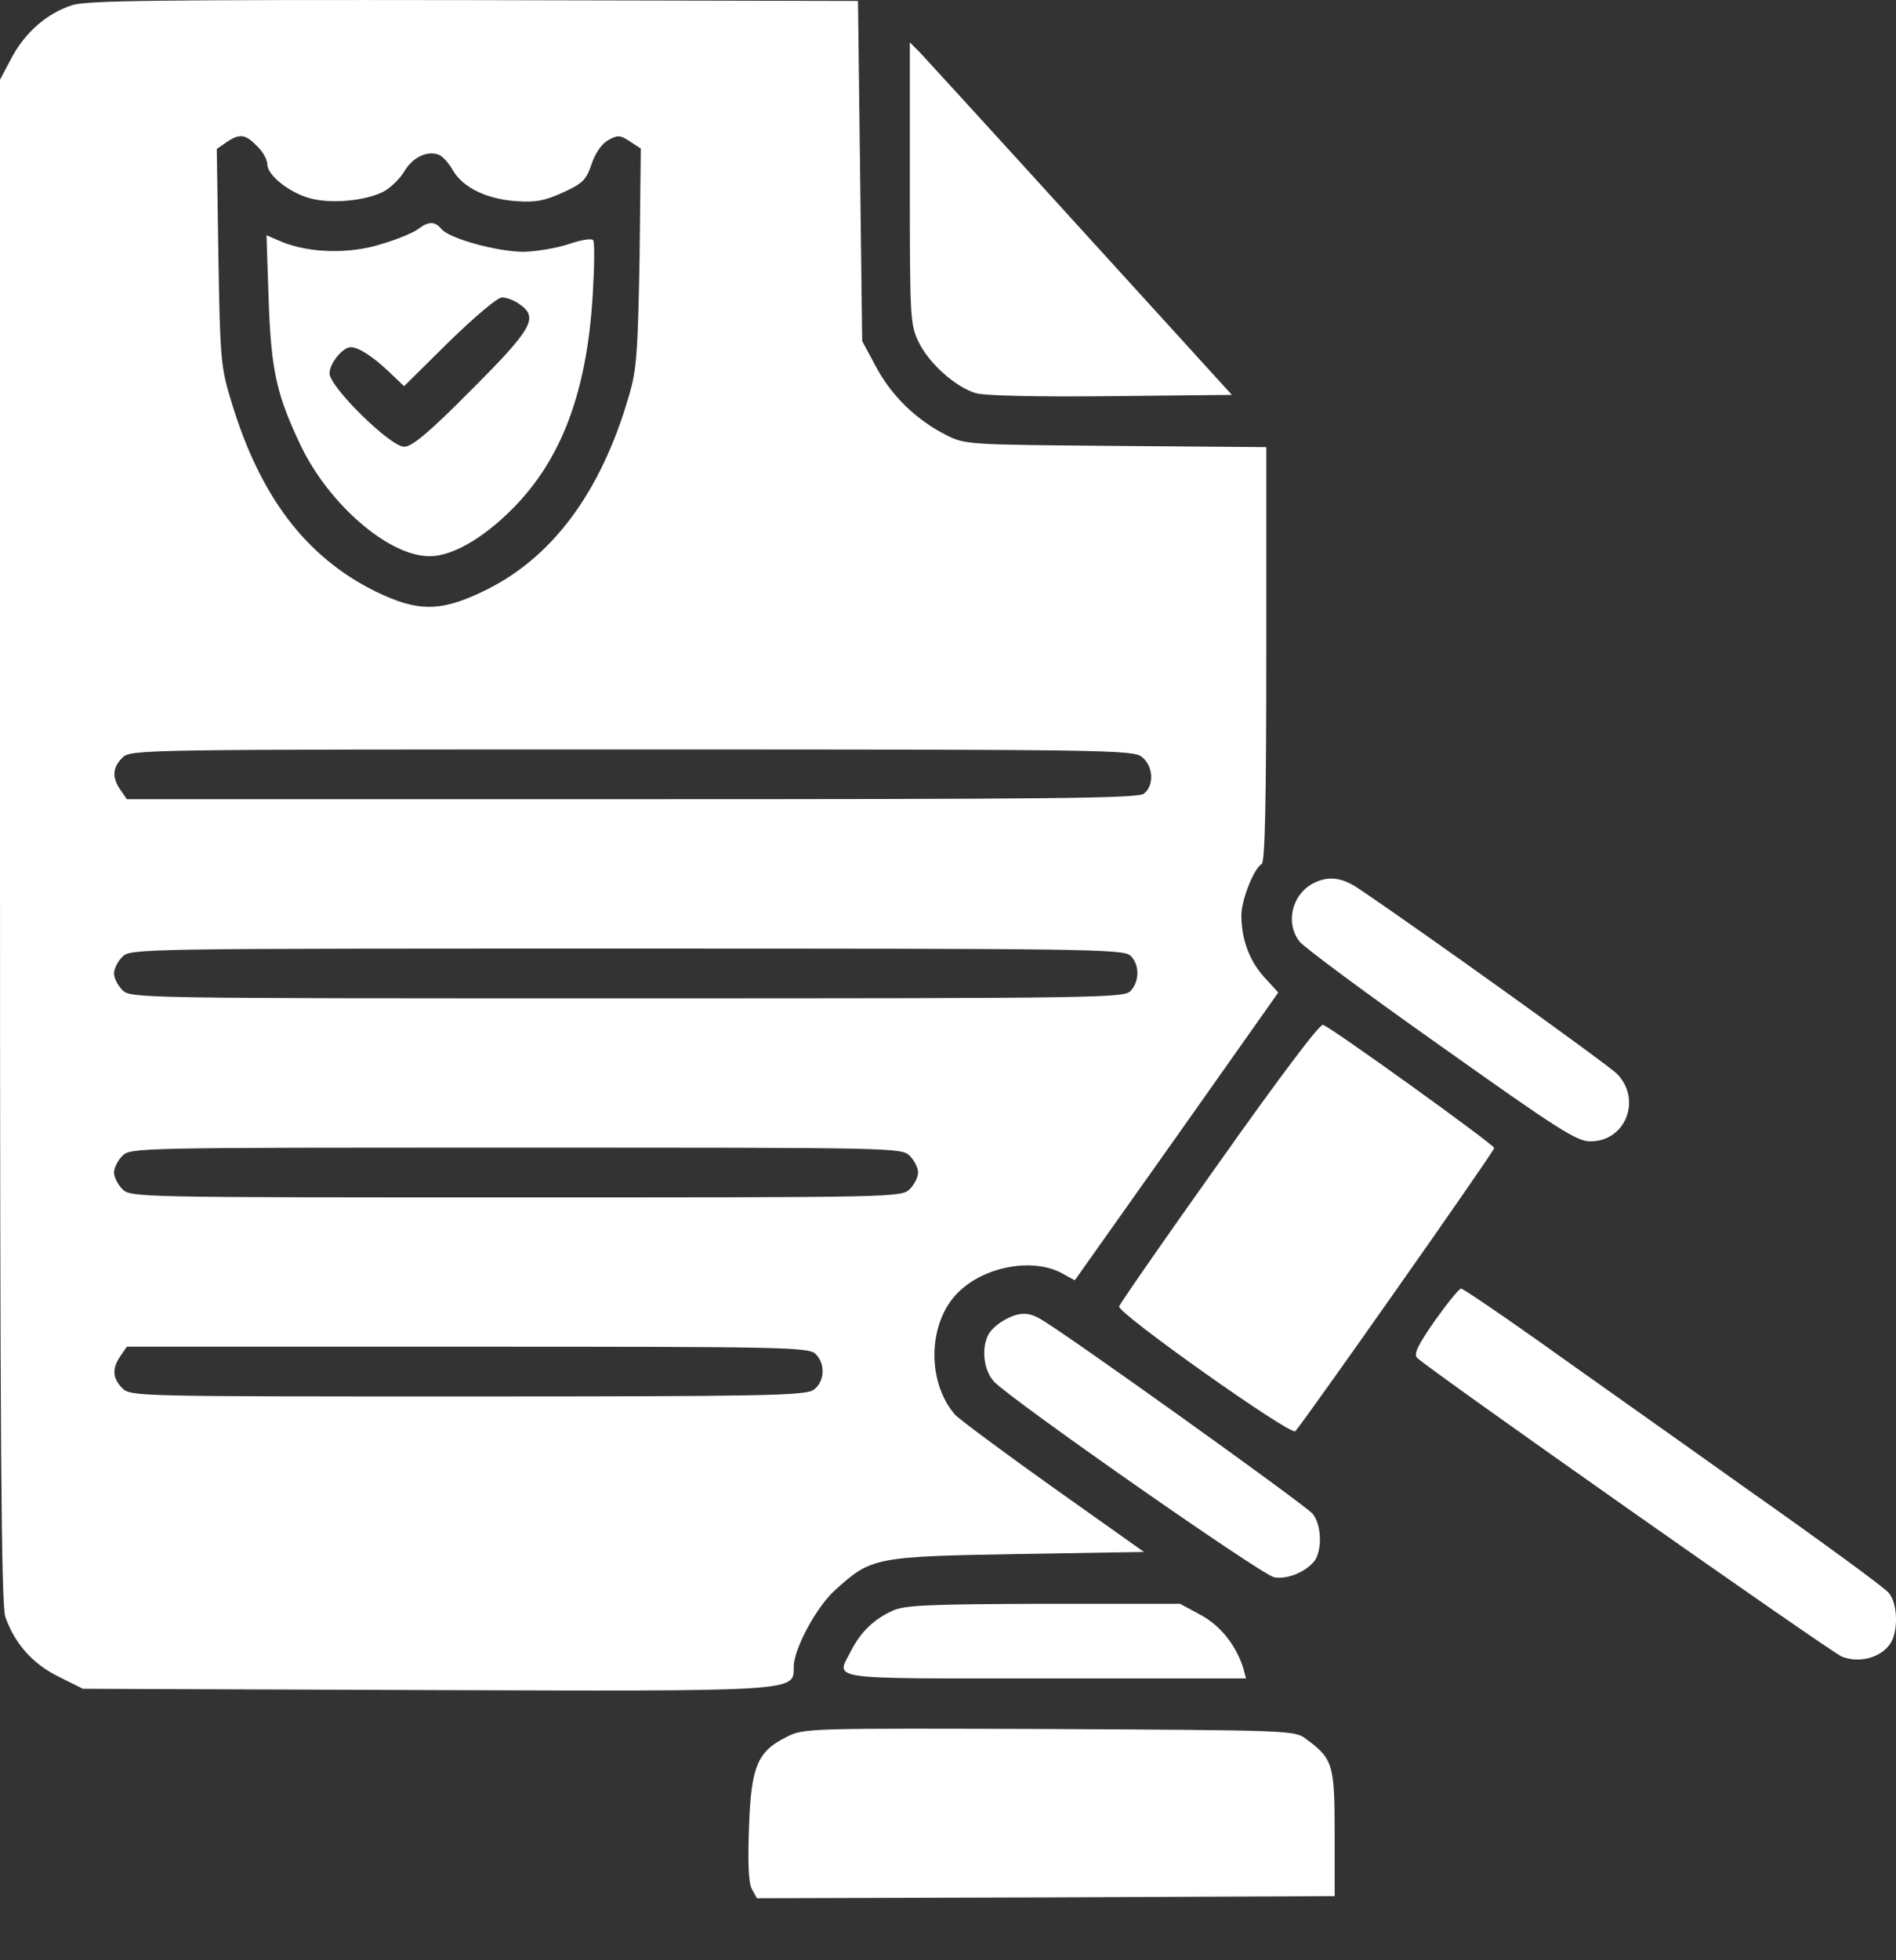 <svg width="30" height="31" viewBox="0 0 30 31" fill="none" xmlns="http://www.w3.org/2000/svg">
<rect x="0" y="0" width="30" height="31" fill="#333333" stroke="none"/>
<path d="M1.148 0.08C0.748 0.205 0.394 0.513 0.177 0.926L0 1.261V13.295C0 23.008 0.02 25.376 0.085 25.573C0.236 25.999 0.525 26.32 0.931 26.517L1.312 26.707L6.703 26.727C12.671 26.747 12.559 26.753 12.559 26.36C12.559 26.078 12.92 25.402 13.228 25.133C13.786 24.628 13.858 24.615 16.101 24.576L18.101 24.543L16.658 23.52C15.865 22.956 15.17 22.438 15.111 22.372C14.645 21.834 14.684 20.864 15.196 20.405C15.616 20.018 16.357 19.893 16.803 20.136L17.006 20.247L18.619 17.971L20.226 15.696L20.003 15.453C19.767 15.191 19.642 14.85 19.642 14.476C19.642 14.233 19.839 13.735 19.964 13.663C20.016 13.63 20.036 12.659 20.036 10.344V7.071L17.662 7.052C15.314 7.032 15.274 7.032 14.973 6.881C14.507 6.645 14.114 6.271 13.864 5.806L13.642 5.393L13.609 2.704L13.576 0.015L7.509 0.002C2.466 -0.005 1.39 0.008 1.148 0.08ZM4.066 2.31C4.158 2.395 4.23 2.526 4.23 2.599C4.23 2.769 4.571 3.045 4.906 3.136C5.24 3.228 5.785 3.176 6.067 3.031C6.178 2.972 6.329 2.828 6.401 2.704C6.532 2.487 6.762 2.376 6.945 2.448C6.998 2.467 7.103 2.579 7.168 2.697C7.326 2.966 7.7 3.15 8.178 3.182C8.473 3.202 8.618 3.176 8.906 3.045C9.221 2.9 9.274 2.848 9.359 2.599C9.418 2.422 9.523 2.271 9.621 2.218C9.772 2.133 9.811 2.133 9.969 2.238L10.139 2.349L10.12 4.068C10.093 5.556 10.074 5.845 9.956 6.245C9.51 7.793 8.729 8.836 7.641 9.354C6.958 9.682 6.598 9.675 5.929 9.347C4.84 8.803 4.119 7.858 3.666 6.37C3.496 5.812 3.483 5.714 3.456 4.074L3.43 2.356L3.581 2.251C3.791 2.107 3.883 2.12 4.066 2.31ZM18.068 11.971C18.252 12.115 18.265 12.43 18.095 12.554C17.996 12.626 16.527 12.639 9.995 12.639H2.007L1.908 12.495C1.771 12.299 1.777 12.141 1.935 11.984C2.066 11.852 2.151 11.852 9.995 11.852C17.55 11.852 17.931 11.859 18.068 11.971ZM17.885 15.112C18.029 15.243 18.036 15.512 17.891 15.669C17.793 15.781 17.459 15.788 9.923 15.788C2.151 15.788 2.066 15.788 1.935 15.656C1.863 15.584 1.804 15.466 1.804 15.394C1.804 15.322 1.863 15.204 1.935 15.132C2.066 15.001 2.151 15.001 9.916 15.001C17.124 15.001 17.773 15.007 17.885 15.112ZM14.396 18.28C14.468 18.352 14.527 18.47 14.527 18.542C14.527 18.614 14.468 18.732 14.396 18.804C14.264 18.936 14.179 18.936 8.165 18.936C2.151 18.936 2.066 18.936 1.935 18.804C1.863 18.732 1.804 18.614 1.804 18.542C1.804 18.47 1.863 18.352 1.935 18.28C2.066 18.149 2.151 18.149 8.165 18.149C14.179 18.149 14.264 18.149 14.396 18.28ZM12.9 21.408C13.064 21.559 13.051 21.854 12.874 21.979C12.743 22.07 12.113 22.084 7.398 22.084C2.151 22.084 2.066 22.084 1.935 21.953C1.777 21.795 1.771 21.638 1.908 21.441L2.007 21.297H7.391C12.31 21.297 12.789 21.303 12.9 21.408Z" fill="white"/>
<path d="M6.617 3.622C6.552 3.674 6.29 3.786 6.04 3.858C5.529 4.022 4.893 4.002 4.46 3.825L4.217 3.72L4.25 4.724C4.289 5.858 4.374 6.239 4.761 7.052C5.207 7.976 6.145 8.79 6.788 8.796C7.142 8.803 7.634 8.521 8.1 8.055C8.887 7.268 9.287 6.199 9.379 4.658C9.405 4.219 9.411 3.832 9.385 3.799C9.365 3.766 9.201 3.792 9.005 3.858C8.814 3.923 8.493 3.976 8.29 3.982C7.87 3.982 7.109 3.773 6.985 3.622C6.88 3.497 6.781 3.497 6.617 3.622ZM8.218 4.809C8.526 5.019 8.428 5.196 7.463 6.16C6.788 6.842 6.519 7.065 6.394 7.065C6.178 7.065 5.214 6.12 5.214 5.904C5.214 5.747 5.424 5.491 5.548 5.491C5.673 5.491 5.896 5.635 6.145 5.871L6.394 6.107L7.103 5.406C7.516 5.006 7.87 4.704 7.942 4.704C8.014 4.704 8.139 4.75 8.218 4.809Z" fill="white"/>
<path d="M14.396 2.9C14.396 5.019 14.402 5.137 14.534 5.406C14.697 5.747 15.124 6.127 15.445 6.219C15.583 6.258 16.409 6.278 17.583 6.265L19.492 6.245L17.104 3.622C15.793 2.179 14.645 0.926 14.56 0.834L14.396 0.67V2.9Z" fill="white"/>
<path d="M20.764 13.977C20.436 14.161 20.338 14.601 20.561 14.889C20.633 14.981 21.643 15.729 22.804 16.548C24.66 17.866 24.948 18.05 25.165 18.05C25.729 18.05 25.984 17.375 25.578 16.975C25.414 16.817 22.489 14.719 21.512 14.063C21.23 13.866 21.007 13.846 20.764 13.977Z" fill="white"/>
<path d="M19.295 18.378C18.436 19.585 17.721 20.614 17.708 20.66C17.668 20.759 20.423 22.707 20.495 22.634C20.62 22.503 23.643 18.208 23.643 18.155C23.643 18.103 21.092 16.266 20.934 16.207C20.882 16.188 20.233 17.053 19.295 18.378Z" fill="white"/>
<path d="M22.705 20.883C22.436 21.27 22.364 21.415 22.423 21.474C22.6 21.651 28.942 26.11 29.139 26.196C29.408 26.307 29.749 26.222 29.906 25.999C30.038 25.809 30.031 25.363 29.887 25.192C29.828 25.114 28.805 24.366 27.611 23.526C26.424 22.68 24.935 21.631 24.312 21.185C23.683 20.739 23.145 20.378 23.119 20.378C23.086 20.378 22.902 20.608 22.705 20.883Z" fill="white"/>
<path d="M15.891 20.877C15.793 20.929 15.681 21.028 15.642 21.1C15.524 21.316 15.563 21.671 15.727 21.848C15.97 22.116 19.957 24.904 20.16 24.943C20.377 24.989 20.718 24.832 20.823 24.648C20.921 24.451 20.902 24.104 20.77 23.94C20.666 23.808 16.763 21.015 16.448 20.851C16.265 20.746 16.107 20.752 15.891 20.877Z" fill="white"/>
<path d="M14.133 25.468C13.838 25.599 13.628 25.796 13.471 26.097C13.228 26.576 12.992 26.543 16.534 26.543H19.715L19.675 26.392C19.564 26.025 19.314 25.71 19 25.54L18.672 25.363H16.521C14.743 25.369 14.324 25.383 14.133 25.468Z" fill="white"/>
<path d="M12.448 27.468C11.982 27.698 11.884 27.934 11.851 28.904C11.831 29.462 11.844 29.783 11.897 29.875L11.976 30.019L16.547 30.006L21.118 29.986V28.99C21.118 27.901 21.092 27.816 20.666 27.501C20.488 27.363 20.41 27.363 16.606 27.343C12.776 27.33 12.717 27.33 12.448 27.468Z" fill="white"/>
</svg>
